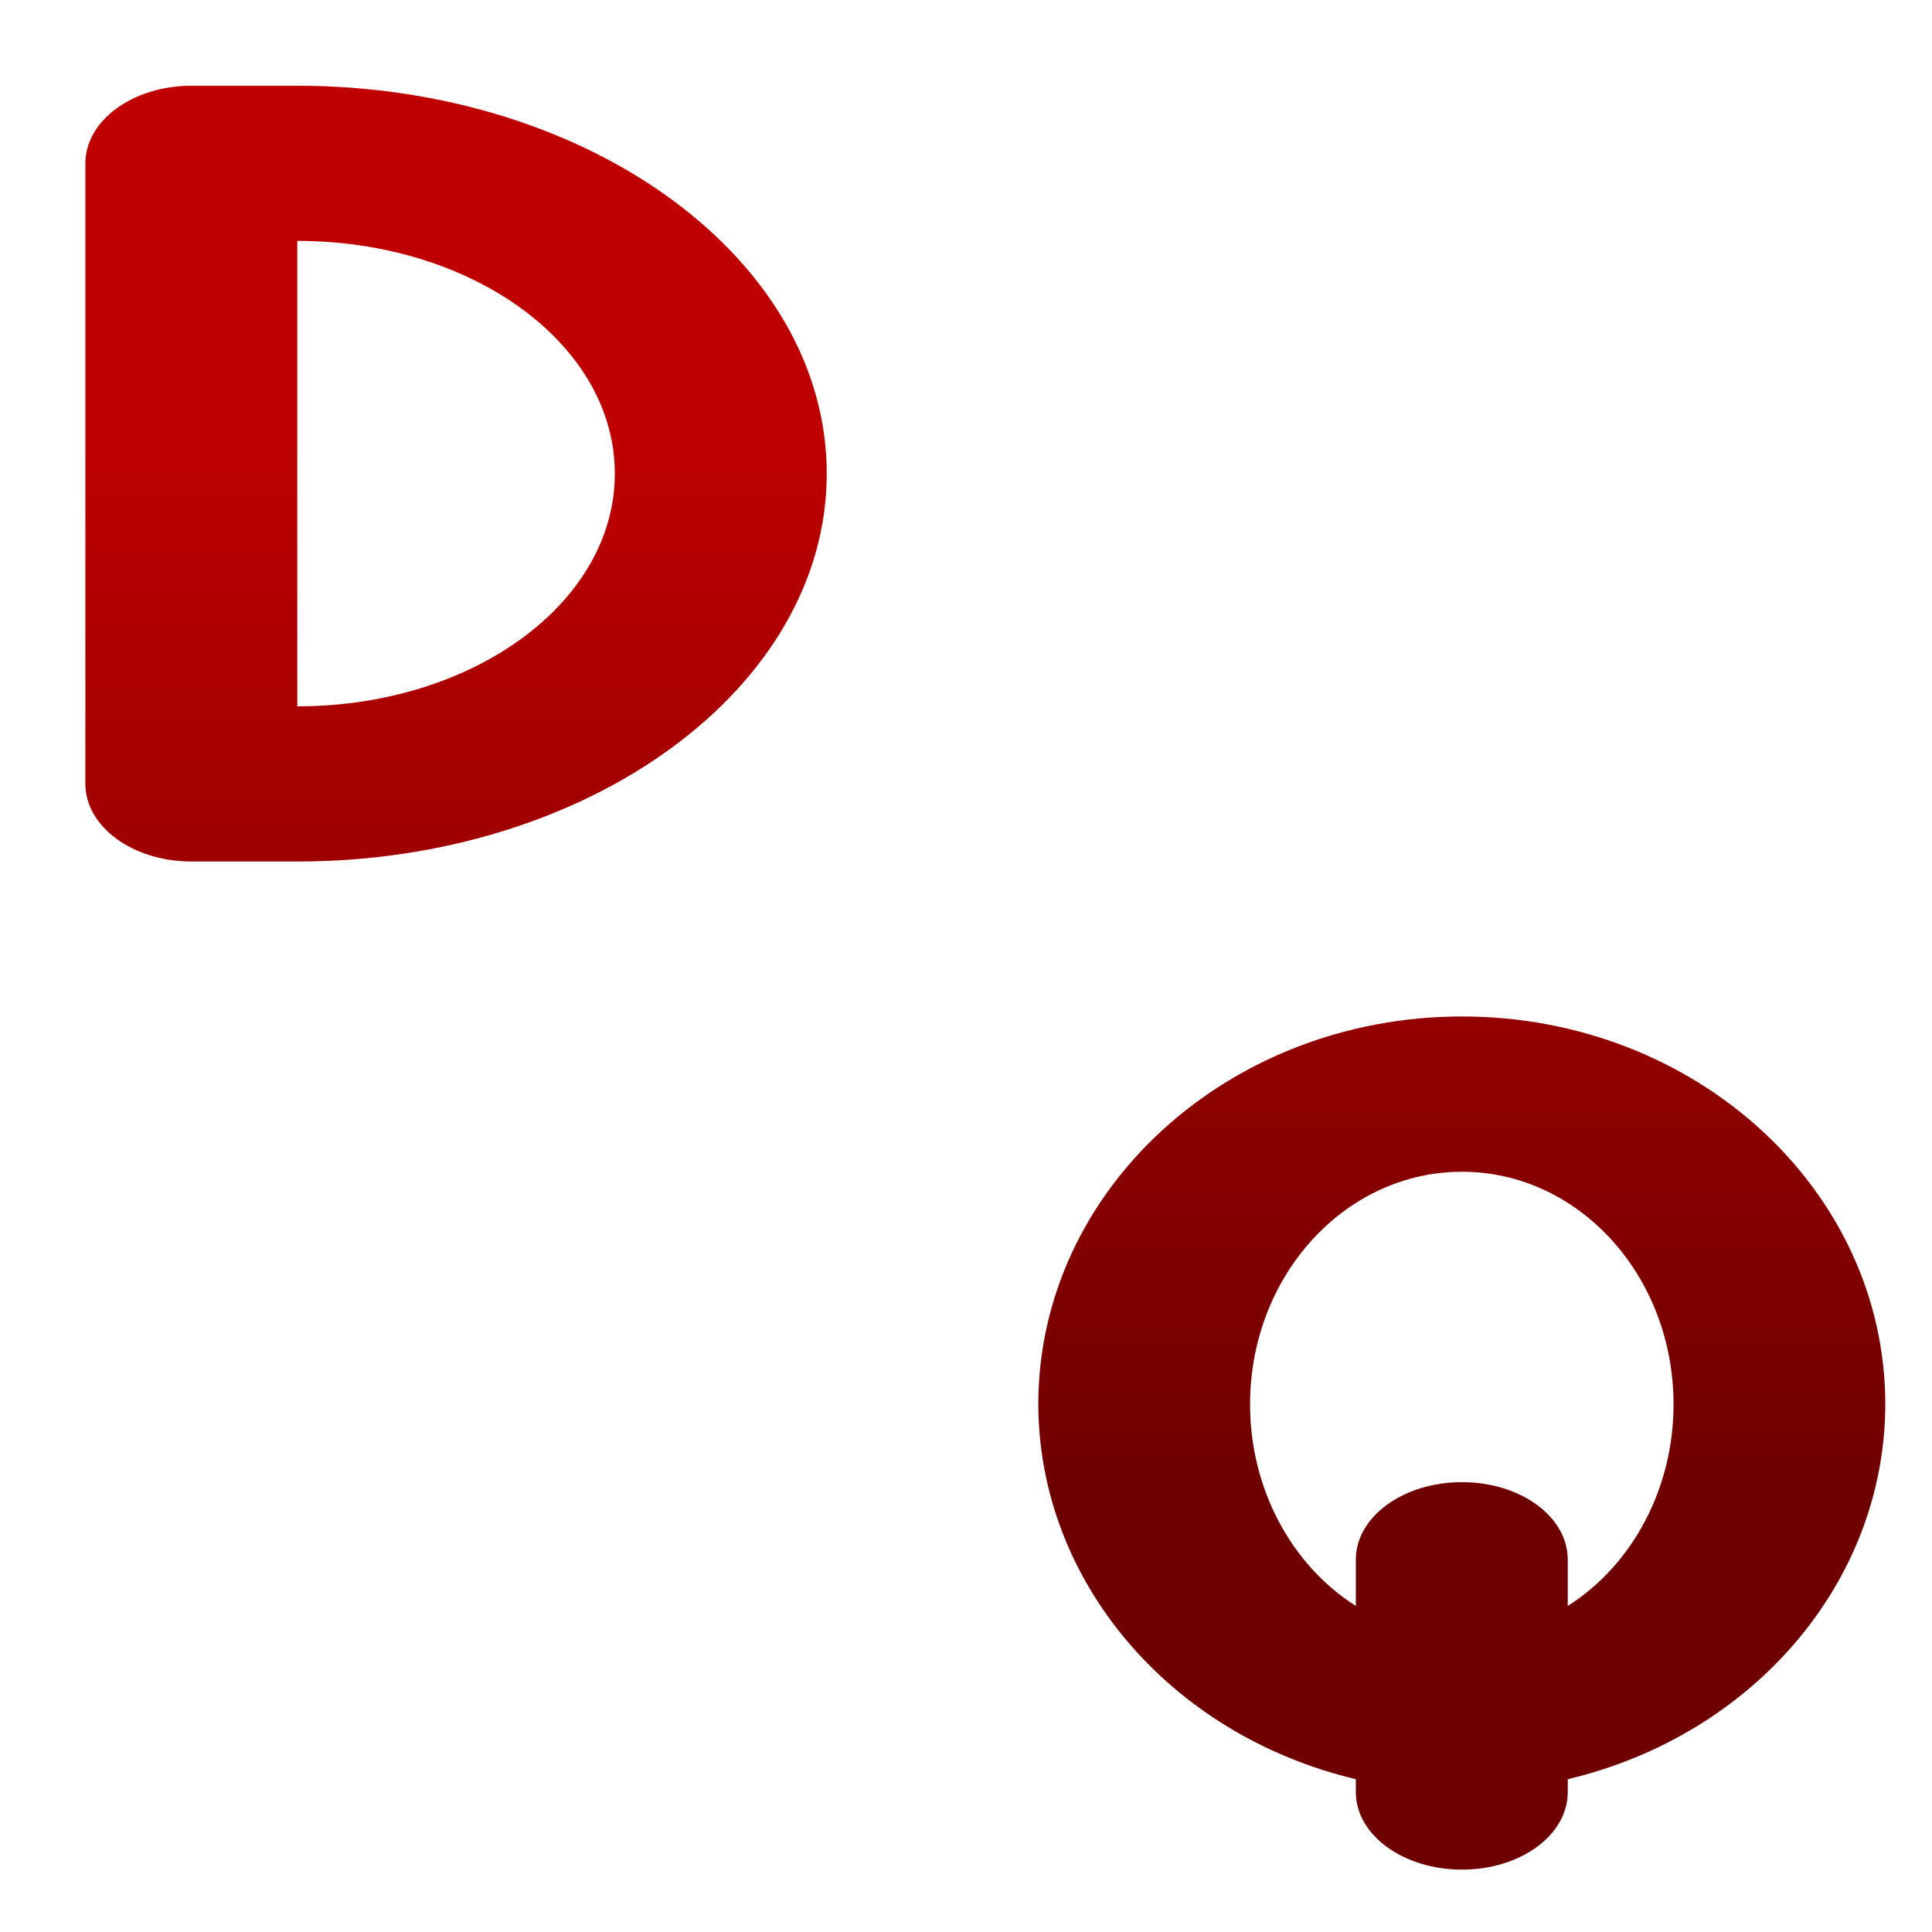 <svg xmlns="http://www.w3.org/2000/svg" xmlns:xlink="http://www.w3.org/1999/xlink" width="64" height="64" viewBox="0 0 64 64" version="1.1"><defs><linearGradient id="linear0" gradientUnits="userSpaceOnUse" x1="0" y1="0" x2="0" y2="1" gradientTransform="matrix(56,0,0,35.898,4,14.051)"><stop offset="0" style="stop-color:#bf0000;stop-opacity:1;"/><stop offset="1" style="stop-color:#6e0000;stop-opacity:1;"/></linearGradient><linearGradient id="linear1" gradientUnits="userSpaceOnUse" x1="0" y1="0" x2="0" y2="1" gradientTransform="matrix(56,0,0,35.898,4,14.051)"><stop offset="0" style="stop-color:#bf0000;stop-opacity:1;"/><stop offset="1" style="stop-color:#6e0000;stop-opacity:1;"/></linearGradient></defs><g id="surface1"><path style=" stroke:none;fill-rule:nonzero;fill:url(#linear0);" d="M 6.344 2.84 C 4.402 2.84 2.828 3.992 2.828 5.414 L 2.828 25.965 C 2.828 27.387 4.402 28.539 6.344 28.539 L 9.848 28.539 C 19.527 28.539 27.387 22.781 27.387 15.688 C 27.387 8.598 19.527 2.84 9.848 2.84 Z M 9.848 7.98 C 15.672 7.98 20.367 11.422 20.367 15.688 C 20.367 19.957 15.672 23.398 9.848 23.398 Z M 9.848 7.98 "/><path style=" stroke:none;fill-rule:nonzero;fill:url(#linear1);" d="M 48.43 33.672 C 40.68 33.672 34.395 39.426 34.395 46.523 C 34.414 52.371 38.738 57.469 44.914 58.938 L 44.914 59.367 C 44.914 60.789 46.488 61.934 48.43 61.934 C 50.371 61.934 51.934 60.789 51.934 59.367 L 51.934 58.938 C 58.117 57.469 62.441 52.371 62.453 46.523 C 62.453 39.426 56.176 33.672 48.43 33.672 Z M 48.43 38.816 C 52.301 38.816 55.438 42.262 55.438 46.523 C 55.438 49.277 54.102 51.824 51.934 53.199 L 51.934 51.664 C 51.934 50.242 50.371 49.098 48.43 49.098 C 46.488 49.098 44.914 50.242 44.914 51.664 L 44.914 53.199 C 42.746 51.824 41.41 49.277 41.41 46.523 C 41.41 42.262 44.555 38.816 48.43 38.816 Z M 48.43 38.816 "/></g></svg>
